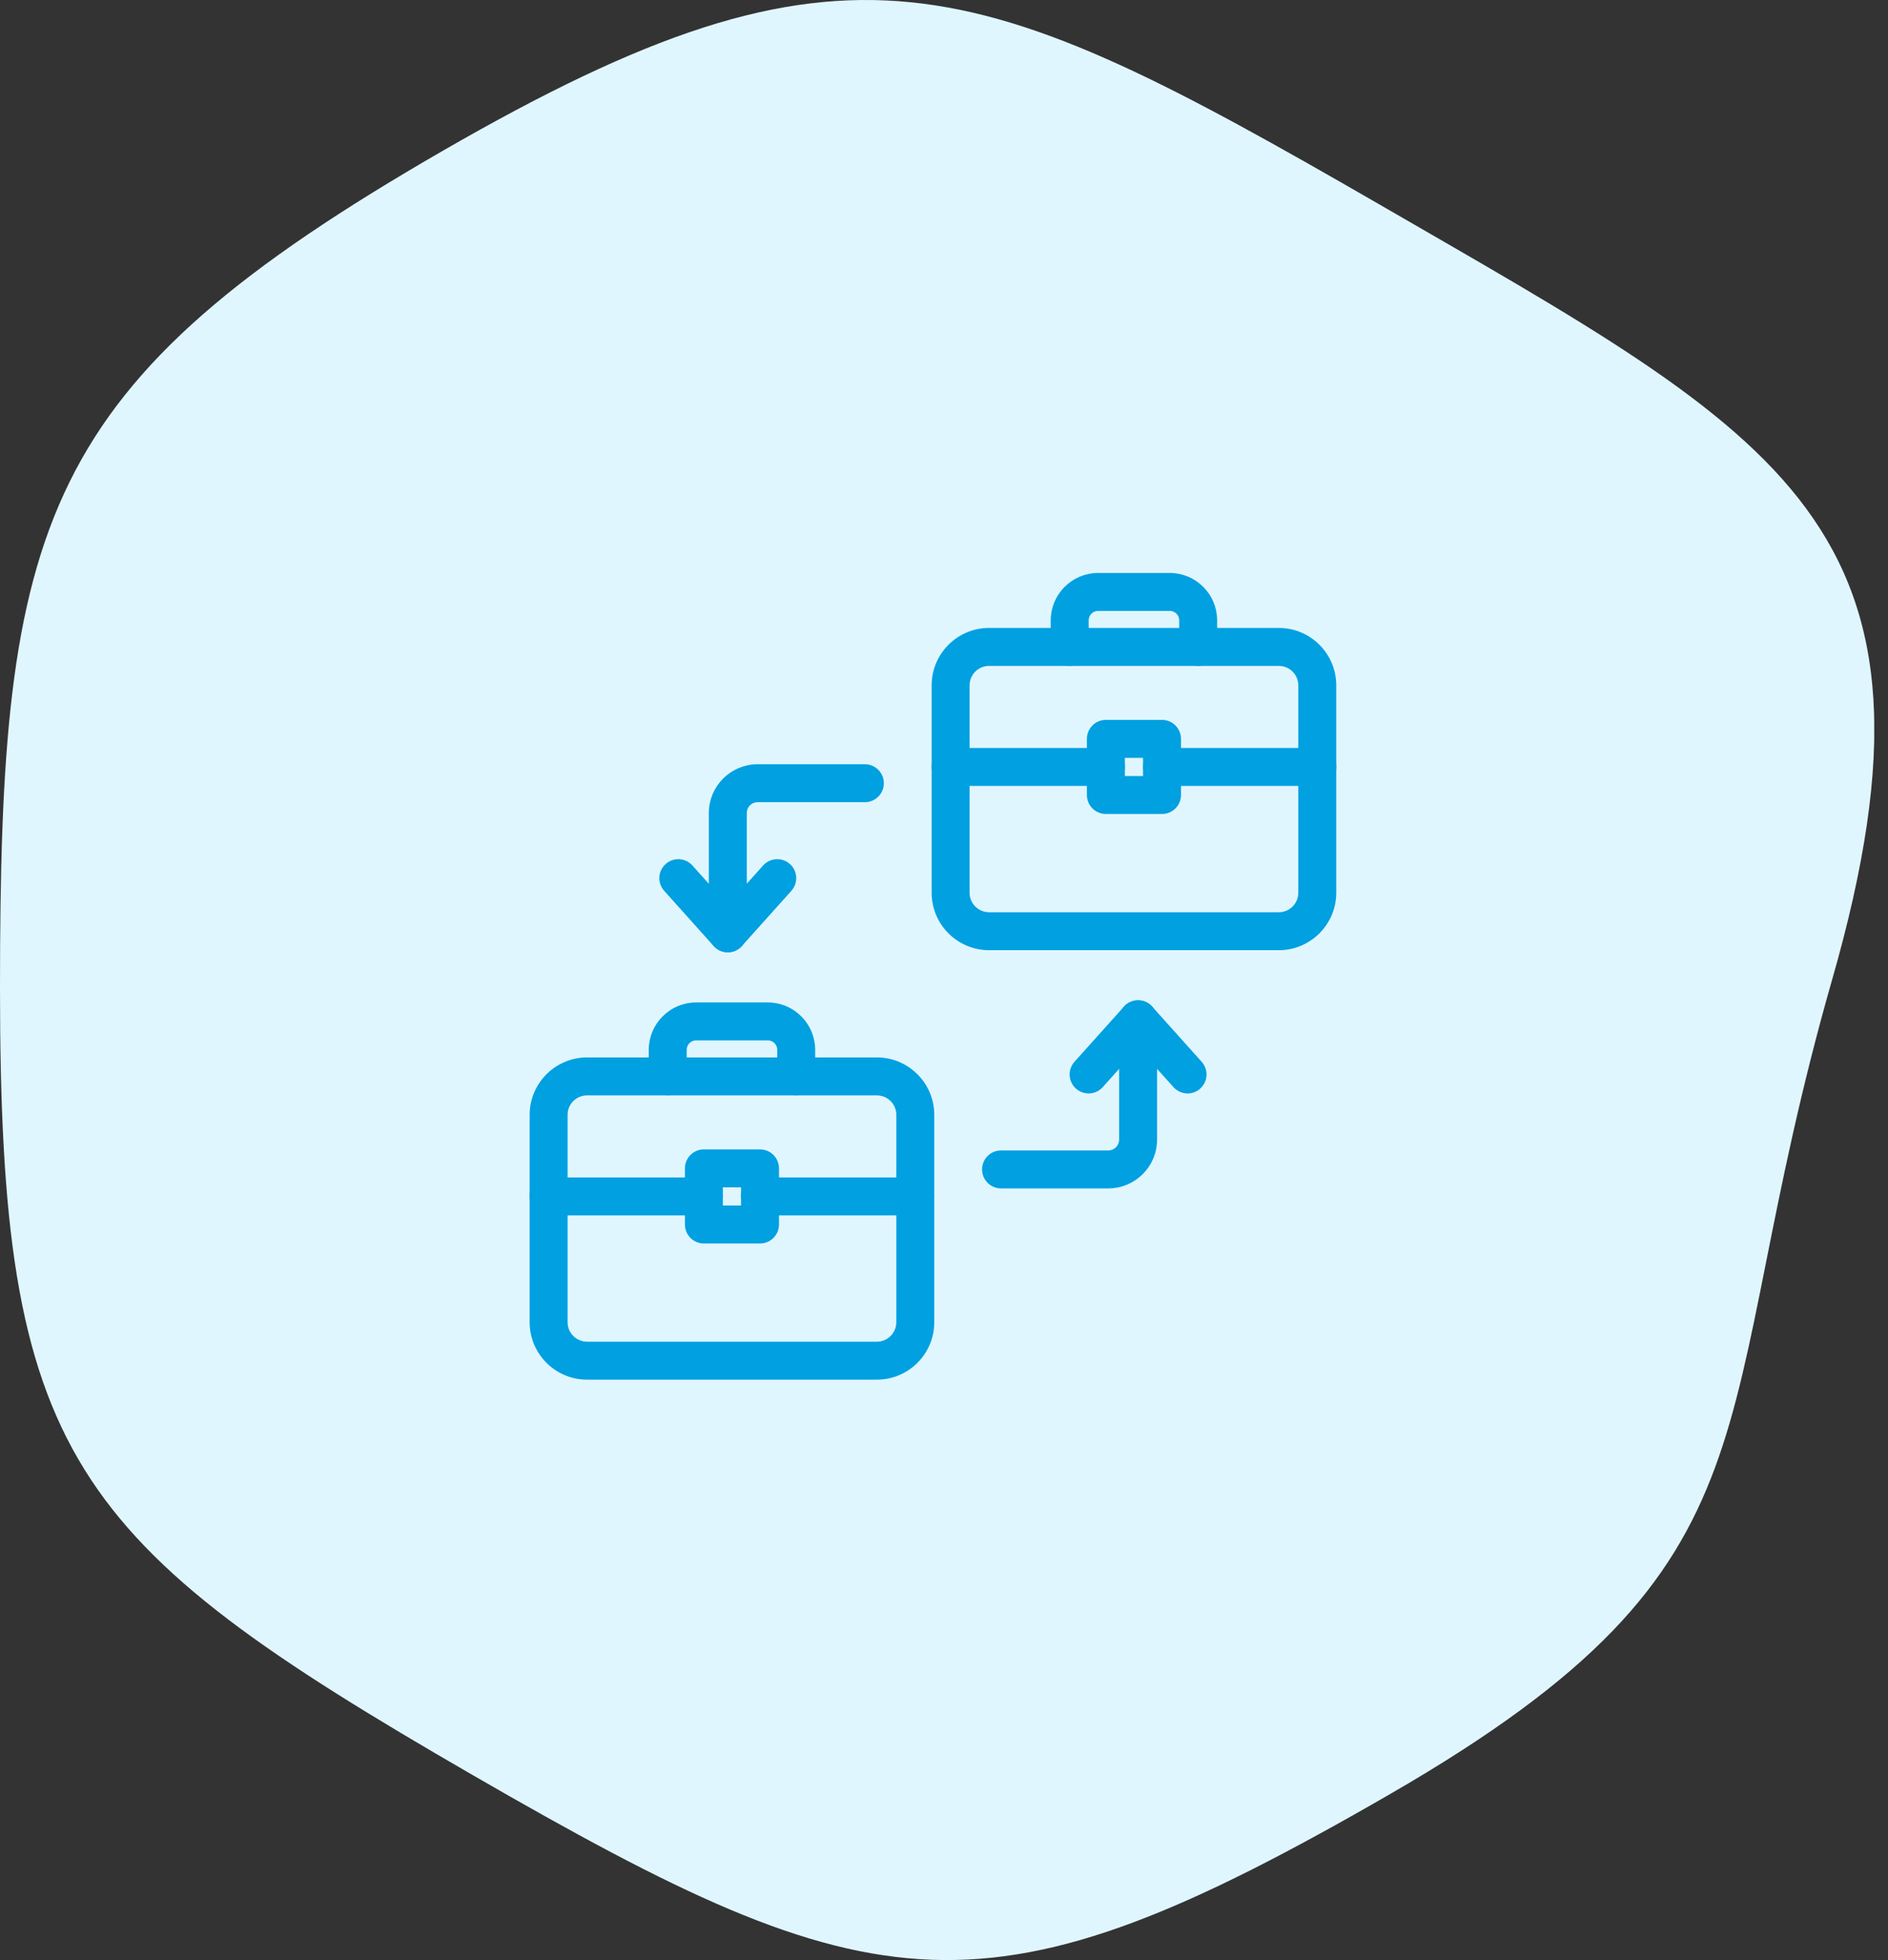 <svg width="131" height="136" viewBox="0 0 131 136" fill="none" xmlns="http://www.w3.org/2000/svg">
<rect x="0" y="0" width="131" height="136" fill="#333333" stroke="none"/>
<g clip-path="url(#clip0_701_44)">
<path d="M95.705 14.18C67.574 -2.05 58.822 -5.742 30.732 10.456C2.642 26.654 0 36.132 0 68.585C0 101.038 4.703 106.923 32.793 123.146C60.883 139.368 68.408 140.67 96.498 124.439C124.588 108.208 118.183 99.205 127.124 67.963C136.195 36.345 123.762 30.411 95.705 14.18Z" fill="#E0F6FF"/>
<path d="M88.733 65.671H68.625C66.567 65.671 64.892 63.996 64.892 61.937V47.548C64.892 45.489 66.567 43.815 68.625 43.815H88.733C90.792 43.815 92.467 45.489 92.467 47.548V61.937C92.467 63.996 90.792 65.671 88.733 65.671ZM68.625 45.948C67.743 45.948 67.025 46.665 67.025 47.548V61.937C67.025 62.82 67.743 63.537 68.625 63.537H88.733C89.616 63.537 90.333 62.82 90.333 61.937V47.548C90.333 46.665 89.616 45.948 88.733 45.948H68.625Z" fill="#00A0E1" stroke="#00A0E1" stroke-width="0.5"/>
<path d="M91.4 54.275H80.627C80.037 54.275 79.56 53.798 79.56 53.208C79.56 52.619 80.037 52.142 80.627 52.142H91.4C91.989 52.142 92.467 52.619 92.467 53.208C92.467 53.798 91.989 54.275 91.4 54.275Z" fill="#00A0E1" stroke="#00A0E1" stroke-width="0.5"/>
<path d="M76.732 54.275H65.959C65.369 54.275 64.892 53.798 64.892 53.208C64.892 52.619 65.369 52.142 65.959 52.142H76.732C77.321 52.142 77.799 52.619 77.799 53.208C77.799 53.798 77.32 54.275 76.732 54.275Z" fill="#00A0E1" stroke="#00A0E1" stroke-width="0.5"/>
<path d="M80.627 56.221H76.732C76.143 56.221 75.665 55.744 75.665 55.155V51.26C75.665 50.671 76.143 50.193 76.732 50.193H80.627C81.216 50.193 81.694 50.671 81.694 51.26V55.155C81.694 55.744 81.216 56.221 80.627 56.221ZM77.799 54.088H79.56V52.327H77.799V54.088Z" fill="#00A0E1" stroke="#00A0E1" stroke-width="0.5"/>
<path d="M83.136 45.947C82.547 45.947 82.07 45.469 82.07 44.88V43.04C82.07 42.54 81.663 42.133 81.163 42.133H76.195C75.695 42.133 75.288 42.54 75.288 43.04V44.88C75.288 45.469 74.811 45.947 74.222 45.947C73.632 45.947 73.155 45.469 73.155 44.88V43.04C73.155 41.364 74.519 40 76.195 40H81.163C82.839 40 84.203 41.364 84.203 43.04V44.88C84.203 45.469 83.725 45.947 83.136 45.947Z" fill="#00A0E1" stroke="#00A0E1" stroke-width="0.5"/>
<path d="M60.841 95.466H40.733C38.675 95.466 37 93.792 37 91.733V77.344C37 75.285 38.675 73.61 40.733 73.61H60.841C62.9 73.61 64.575 75.285 64.575 77.344V91.733C64.575 93.792 62.9 95.466 60.841 95.466ZM40.733 75.744C39.851 75.744 39.133 76.461 39.133 77.344V91.733C39.133 92.616 39.851 93.333 40.733 93.333H60.841C61.724 93.333 62.441 92.616 62.441 91.733V77.344C62.441 76.461 61.724 75.744 60.841 75.744H40.733Z" fill="#00A0E1" stroke="#00A0E1" stroke-width="0.5"/>
<path d="M63.508 84.071H52.735C52.145 84.071 51.668 83.594 51.668 83.004C51.668 82.415 52.145 81.938 52.735 81.938H63.508C64.097 81.938 64.575 82.415 64.575 83.004C64.575 83.594 64.097 84.071 63.508 84.071Z" fill="#00A0E1" stroke="#00A0E1" stroke-width="0.5"/>
<path d="M48.84 84.071H38.067C37.477 84.071 37 83.594 37 83.004C37 82.415 37.477 81.938 38.067 81.938H48.84C49.429 81.938 49.907 82.415 49.907 83.004C49.907 83.594 49.429 84.071 48.84 84.071Z" fill="#00A0E1" stroke="#00A0E1" stroke-width="0.5"/>
<path d="M52.735 86.019H48.84C48.251 86.019 47.773 85.541 47.773 84.952V81.057C47.773 80.468 48.251 79.991 48.84 79.991H52.735C53.324 79.991 53.801 80.468 53.801 81.057V84.952C53.801 85.54 53.324 86.019 52.735 86.019ZM49.907 83.885H51.668V82.124H49.907V83.885Z" fill="#00A0E1" stroke="#00A0E1" stroke-width="0.5"/>
<path d="M55.245 75.743C54.656 75.743 54.179 75.265 54.179 74.676V72.836C54.179 72.336 53.772 71.929 53.272 71.929H48.304C47.804 71.929 47.397 72.336 47.397 72.836V74.676C47.397 75.265 46.92 75.743 46.331 75.743C45.741 75.743 45.264 75.265 45.264 74.676V72.836C45.264 71.16 46.628 69.796 48.304 69.796H53.272C54.948 69.796 56.312 71.16 56.312 72.836V74.676C56.312 75.265 55.835 75.743 55.245 75.743Z" fill="#00A0E1" stroke="#00A0E1" stroke-width="0.5"/>
<path d="M50.499 65.819C49.91 65.819 49.432 65.341 49.432 64.752V56.407C49.432 54.678 50.839 53.27 52.569 53.27H60.01C60.599 53.27 61.076 53.747 61.076 54.336C61.076 54.925 60.599 55.403 60.01 55.403H52.569C52.016 55.403 51.566 55.853 51.566 56.407V64.752C51.566 65.34 51.087 65.819 50.499 65.819Z" fill="#00A0E1" stroke="#00A0E1" stroke-width="0.5"/>
<path d="M50.499 65.819C50.196 65.819 49.907 65.689 49.704 65.464L46.271 61.636C45.877 61.197 45.913 60.523 46.352 60.129C46.791 59.736 47.465 59.772 47.859 60.211L50.497 63.153L53.136 60.211C53.529 59.772 54.204 59.736 54.643 60.129C55.081 60.523 55.117 61.197 54.724 61.636L51.291 65.464C51.091 65.689 50.801 65.819 50.499 65.819Z" fill="#00A0E1" stroke="#00A0E1" stroke-width="0.5"/>
<path d="M76.897 82.198H69.457C68.868 82.198 68.391 81.72 68.391 81.131C68.391 80.542 68.868 80.064 69.457 80.064H76.897C77.451 80.064 77.901 79.614 77.901 79.06V70.715C77.901 70.126 78.379 69.648 78.968 69.648C79.557 69.648 80.035 70.126 80.035 70.715V79.06C80.035 80.791 78.628 82.198 76.897 82.198Z" fill="#00A0E1" stroke="#00A0E1" stroke-width="0.5"/>
<path d="M82.403 75.61C82.111 75.61 81.819 75.49 81.608 75.255L78.968 72.312L76.328 75.255C75.935 75.694 75.26 75.73 74.821 75.336C74.383 74.943 74.347 74.268 74.74 73.83L78.173 70.002C78.376 69.776 78.664 69.647 78.967 69.647C79.269 69.647 79.559 69.776 79.76 70.002L83.193 73.83C83.587 74.268 83.551 74.943 83.112 75.336C82.911 75.52 82.656 75.61 82.403 75.61Z" fill="#00A0E1" stroke="#00A0E1" stroke-width="0.5"/>
</g>
<defs>
<clipPath id="clip0_701_44">
<rect width="130.044" height="136" fill="white"/>
</clipPath>
</defs>
</svg>
